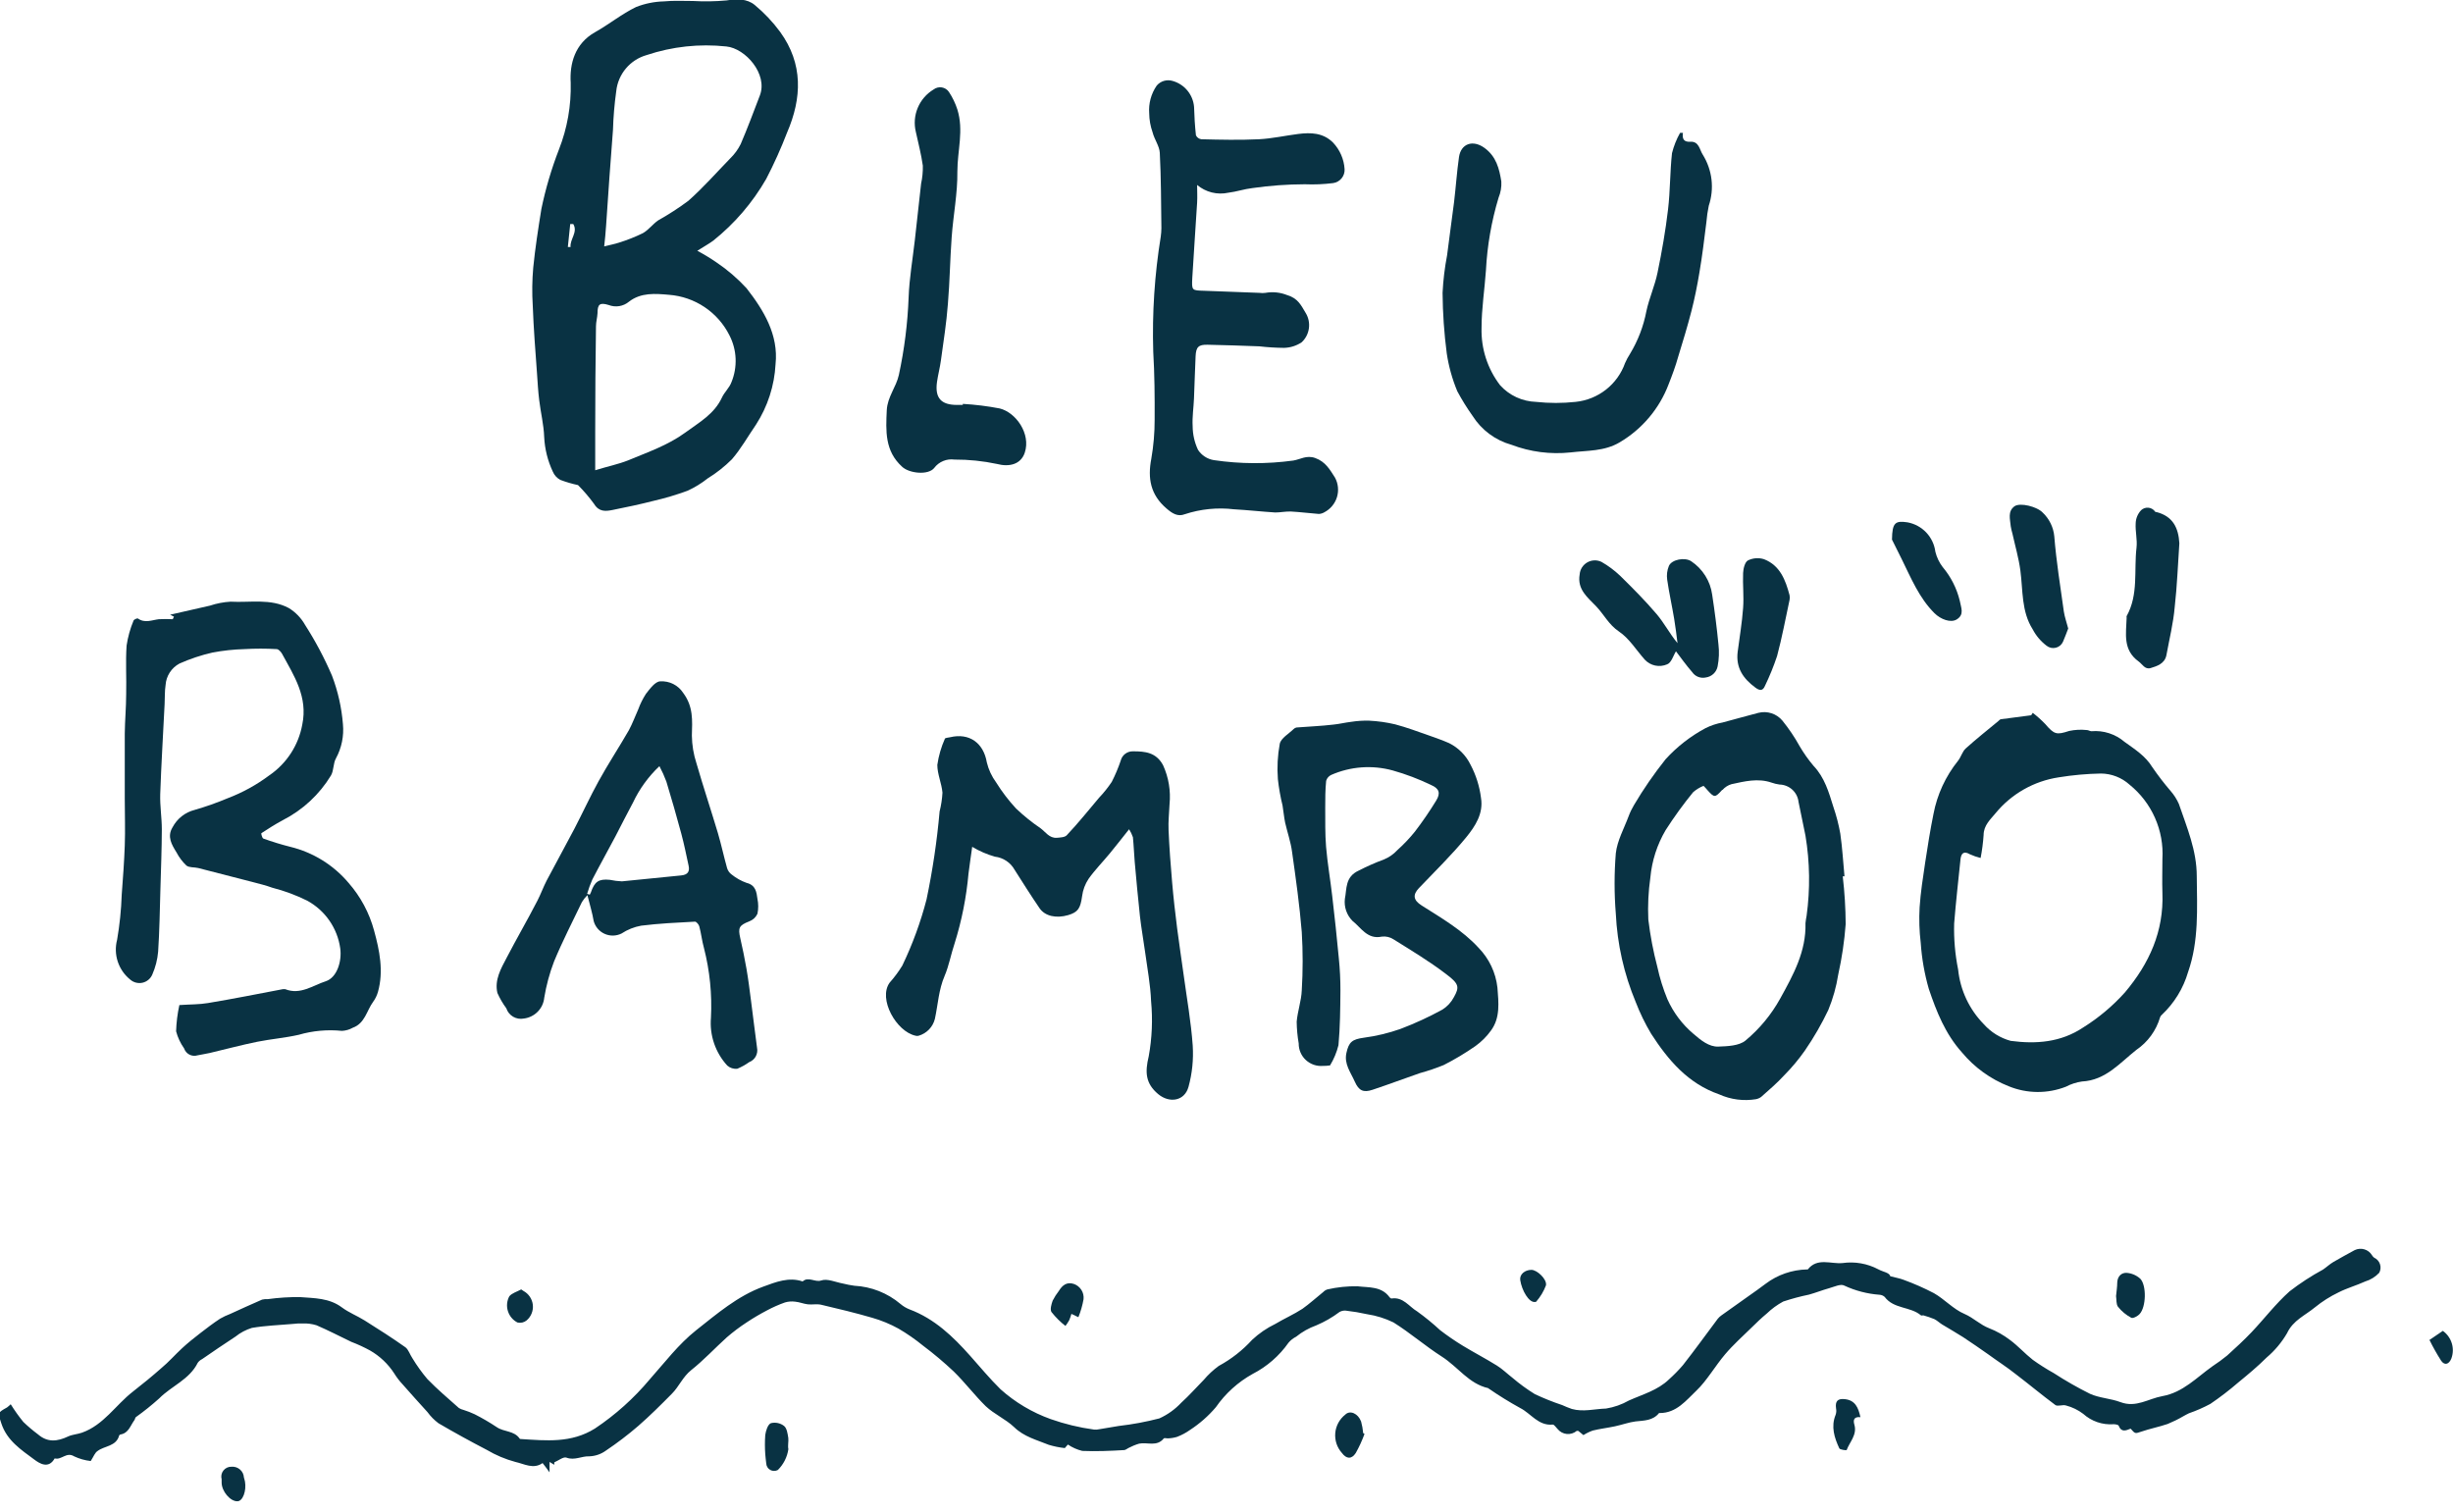 <svg width="133" height="82" viewBox="0 0 133 82" fill="none" xmlns="http://www.w3.org/2000/svg">
<g clip-path="url(#clip0)">
<path d="M128.722 68.19C128.675 68.153 128.635 68.107 128.605 68.055C128.512 67.902 128.365 67.789 128.192 67.739C128.02 67.688 127.835 67.703 127.673 67.78C127.295 67.991 126.895 68.198 126.518 68.423C126.318 68.54 126.14 68.709 125.951 68.837C125.318 69.18 124.713 69.574 124.143 70.014C123.388 70.687 122.776 71.495 122.082 72.228C121.659 72.672 121.209 73.086 120.756 73.496C120.501 73.704 120.235 73.898 119.96 74.078C119.095 74.691 118.359 75.5 117.241 75.699C116.486 75.834 115.822 76.342 114.976 76.026C114.444 75.823 113.844 75.808 113.323 75.575C112.643 75.237 111.984 74.86 111.348 74.447C110.957 74.23 110.579 73.99 110.215 73.729C109.789 73.394 109.419 72.977 108.985 72.657C108.639 72.391 108.258 72.176 107.852 72.018C107.361 71.83 107.003 71.454 106.516 71.243C105.908 70.987 105.432 70.442 104.854 70.115C104.321 69.837 103.77 69.594 103.205 69.389C103.012 69.314 102.804 69.281 102.491 69.198C102.438 68.995 102.113 68.972 101.838 68.822C101.246 68.508 100.569 68.39 99.905 68.483C99.267 68.547 98.538 68.171 98.017 68.829C98.004 68.833 97.989 68.833 97.976 68.829C97.163 68.846 96.377 69.118 95.729 69.608C95.427 69.841 95.11 70.059 94.797 70.281L93.332 71.322C93.258 71.374 93.191 71.436 93.135 71.506C92.509 72.341 91.897 73.191 91.248 74.018C91.013 74.291 90.761 74.549 90.493 74.789C89.881 75.383 89.066 75.601 88.318 75.936C87.935 76.154 87.515 76.302 87.08 76.372C86.464 76.391 85.841 76.568 85.226 76.395C85.048 76.333 84.873 76.263 84.701 76.184C84.195 76.016 83.7 75.817 83.218 75.59C82.79 75.326 82.384 75.029 82.002 74.703C81.719 74.484 81.462 74.229 81.16 74.041C80.556 73.665 79.918 73.334 79.306 72.962C78.884 72.704 78.476 72.424 78.083 72.123C77.689 71.758 77.273 71.418 76.837 71.104C76.395 70.845 76.082 70.307 75.444 70.405C75.41 70.405 75.361 70.367 75.338 70.333C74.9 69.732 74.206 69.818 73.602 69.743C73.053 69.733 72.505 69.79 71.971 69.912C71.886 69.939 71.809 69.987 71.748 70.051C71.37 70.356 70.993 70.698 70.615 70.965C70.147 71.27 69.622 71.499 69.139 71.788C68.683 72.009 68.263 72.297 67.893 72.642C67.372 73.214 66.758 73.694 66.077 74.063C65.779 74.281 65.507 74.534 65.269 74.815C64.862 75.225 64.48 75.665 64.05 76.052C63.714 76.412 63.31 76.702 62.861 76.906C62.138 77.094 61.402 77.231 60.66 77.316L59.602 77.493C59.507 77.516 59.409 77.522 59.312 77.511C58.513 77.402 57.727 77.212 56.967 76.944C55.965 76.585 55.041 76.036 54.249 75.327C53.667 74.755 53.146 74.124 52.603 73.514C51.67 72.465 50.67 71.503 49.314 70.995C49.136 70.925 48.97 70.826 48.824 70.702C48.12 70.107 47.239 69.76 46.317 69.713C46.109 69.684 45.904 69.644 45.701 69.593C45.305 69.521 44.856 69.311 44.527 69.427C44.199 69.544 43.825 69.194 43.519 69.48C42.764 69.224 42.054 69.517 41.382 69.762C39.997 70.266 38.868 71.24 37.739 72.131C36.791 72.883 36.04 73.875 35.232 74.785C34.373 75.812 33.371 76.711 32.257 77.455C30.97 78.26 29.614 78.109 28.255 78.026C28.225 78.026 28.183 78.026 28.172 77.996C27.874 77.564 27.319 77.647 26.934 77.38C26.548 77.123 26.147 76.89 25.733 76.68C25.538 76.589 25.338 76.511 25.133 76.447C25.043 76.427 24.958 76.391 24.88 76.342C24.302 75.827 23.709 75.327 23.173 74.774C22.873 74.42 22.602 74.043 22.362 73.646C22.226 73.447 22.15 73.18 21.984 73.052C21.263 72.54 20.519 72.067 19.772 71.597C19.368 71.345 18.911 71.168 18.534 70.886C17.854 70.378 17.053 70.39 16.268 70.329C15.685 70.323 15.102 70.359 14.524 70.439C14.419 70.432 14.313 70.441 14.211 70.465C13.629 70.717 13.052 70.98 12.478 71.243C12.29 71.314 12.108 71.399 11.934 71.499C11.556 71.747 11.213 72.01 10.862 72.281C10.511 72.552 10.186 72.811 9.873 73.101C9.495 73.45 9.144 73.853 8.74 74.187C8.242 74.627 7.724 75.049 7.2 75.458C6.267 76.184 5.622 77.263 4.444 77.68C4.198 77.767 3.919 77.778 3.689 77.887C3.115 78.158 2.579 78.222 2.065 77.775C1.784 77.566 1.517 77.34 1.265 77.098C1.017 76.793 0.789 76.472 0.581 76.139C0.518 76.201 0.452 76.258 0.381 76.312C-0.162 76.616 -0.117 76.601 0.075 77.184C0.381 78.113 1.148 78.609 1.857 79.136C2.133 79.343 2.631 79.67 2.964 79.076C3.341 79.177 3.602 78.7 4.025 78.966C4.307 79.098 4.609 79.183 4.919 79.218C5.082 78.966 5.142 78.767 5.297 78.669C5.674 78.387 6.305 78.429 6.463 77.827C6.471 77.814 6.481 77.803 6.494 77.795C6.506 77.786 6.52 77.781 6.535 77.778C6.977 77.703 7.068 77.293 7.29 76.996C7.324 76.951 7.324 76.872 7.366 76.838C7.806 76.524 8.229 76.185 8.631 75.823C9.299 75.146 10.273 74.8 10.722 73.89C10.783 73.805 10.865 73.737 10.96 73.691C11.56 73.281 12.153 72.868 12.765 72.473C13.03 72.259 13.334 72.099 13.659 71.999C14.384 71.875 15.128 71.849 15.864 71.785C16.043 71.763 16.224 71.754 16.404 71.758C16.66 71.748 16.915 71.781 17.159 71.856C17.801 72.131 18.42 72.454 19.047 72.755C19.394 72.887 19.732 73.043 20.059 73.221C20.592 73.526 21.044 73.954 21.376 74.469C21.507 74.681 21.659 74.878 21.829 75.06C22.275 75.567 22.724 76.067 23.177 76.564C23.345 76.794 23.546 76.998 23.774 77.169C24.634 77.673 25.51 78.154 26.394 78.613C26.879 78.9 27.401 79.12 27.945 79.267C28.418 79.369 28.923 79.681 29.418 79.328C29.524 79.463 29.629 79.594 29.796 79.831V79.267L30.052 79.421V79.29C30.275 79.196 30.551 78.97 30.713 79.034C31.155 79.2 31.536 78.944 31.951 78.963C32.277 78.951 32.591 78.843 32.854 78.651C33.464 78.241 34.049 77.796 34.605 77.316C35.24 76.763 35.84 76.165 36.433 75.564C36.81 75.188 37.022 74.65 37.475 74.289C38.158 73.748 38.755 73.101 39.404 72.514C39.743 72.221 40.101 71.951 40.476 71.706C40.835 71.467 41.207 71.247 41.59 71.048C41.902 70.88 42.226 70.737 42.56 70.619C42.741 70.566 42.932 70.552 43.119 70.578C43.349 70.6 43.568 70.694 43.798 70.721C44.029 70.747 44.289 70.691 44.52 70.743C45.448 70.961 46.373 71.183 47.291 71.45C47.786 71.592 48.263 71.789 48.714 72.037C49.183 72.311 49.63 72.622 50.051 72.965C50.63 73.4 51.185 73.867 51.712 74.364C52.32 74.958 52.844 75.654 53.445 76.244C53.905 76.677 54.524 76.944 54.977 77.372C55.517 77.902 56.208 78.072 56.865 78.339C57.148 78.425 57.439 78.484 57.733 78.515L57.9 78.323C58.138 78.484 58.402 78.601 58.681 78.669C59.436 78.7 60.191 78.669 60.946 78.624C61.026 78.624 61.105 78.549 61.184 78.511C61.368 78.414 61.562 78.334 61.762 78.275C62.207 78.184 62.732 78.459 63.102 77.989C63.129 77.959 63.242 77.989 63.314 77.989C63.486 77.985 63.658 77.957 63.823 77.906C64.072 77.811 64.308 77.684 64.525 77.53C65.048 77.189 65.519 76.775 65.922 76.301C66.44 75.555 67.122 74.938 67.916 74.496C68.694 74.097 69.363 73.515 69.864 72.8C69.978 72.666 70.118 72.556 70.275 72.477C70.601 72.213 70.969 72.006 71.363 71.864C71.814 71.674 72.24 71.429 72.631 71.134C72.733 71.077 72.851 71.052 72.967 71.063C73.358 71.107 73.746 71.172 74.13 71.258C74.624 71.333 75.104 71.483 75.553 71.702C76.456 72.266 77.271 72.977 78.17 73.552C79.068 74.127 79.631 75.026 80.695 75.267C80.695 75.267 80.695 75.289 80.73 75.297C81.275 75.673 81.84 76.022 82.421 76.342C83.01 76.639 83.406 77.32 84.192 77.241C84.271 77.241 84.361 77.395 84.448 77.478C84.509 77.554 84.584 77.617 84.67 77.664C84.755 77.711 84.85 77.74 84.947 77.75C85.044 77.76 85.142 77.75 85.236 77.721C85.329 77.693 85.416 77.645 85.49 77.583C85.513 77.583 85.551 77.583 85.573 77.583L85.853 77.812C86.013 77.71 86.184 77.627 86.362 77.564C86.74 77.47 87.163 77.421 87.563 77.335C87.963 77.248 88.318 77.117 88.673 77.071C89.141 77.019 89.617 77.034 89.953 76.616C89.953 76.616 89.979 76.616 89.994 76.616C90.9 76.616 91.429 75.921 91.984 75.394C92.539 74.868 92.996 74.063 93.54 73.424C93.977 72.909 94.491 72.45 94.978 71.973C95.242 71.713 95.51 71.454 95.793 71.221C96.059 70.965 96.359 70.746 96.684 70.57C97.143 70.417 97.611 70.292 98.085 70.194C98.463 70.089 98.806 69.95 99.172 69.848C99.444 69.773 99.807 69.596 99.995 69.705C100.597 69.985 101.244 70.154 101.906 70.202C102.009 70.208 102.108 70.249 102.185 70.318C102.676 70.98 103.578 70.833 104.152 71.318C104.179 71.341 104.243 71.318 104.28 71.318C104.483 71.374 104.682 71.442 104.877 71.522C105.032 71.597 105.156 71.725 105.304 71.815C105.681 72.044 106.059 72.258 106.436 72.499C106.893 72.796 107.339 73.112 107.788 73.424C108.301 73.8 108.822 74.131 109.298 74.511C110.019 75.06 110.71 75.639 111.439 76.18C111.567 76.274 111.843 76.146 112.02 76.207C112.356 76.295 112.672 76.448 112.949 76.658C113.171 76.858 113.432 77.012 113.715 77.109C113.999 77.206 114.3 77.244 114.599 77.222C114.693 77.222 114.855 77.248 114.874 77.305C115.018 77.68 115.278 77.56 115.52 77.463C115.78 77.76 115.773 77.729 116.098 77.624C116.569 77.463 117.06 77.368 117.532 77.207C117.823 77.087 118.106 76.948 118.378 76.789C118.48 76.737 118.578 76.673 118.684 76.628C119.083 76.49 119.471 76.32 119.843 76.12C120.368 75.764 120.873 75.377 121.353 74.962C121.881 74.53 122.41 74.09 122.893 73.608C123.336 73.233 123.711 72.785 124.003 72.285C124.332 71.585 124.985 71.322 125.513 70.886C125.906 70.566 126.336 70.293 126.793 70.074C127.258 69.837 127.767 69.698 128.243 69.48C128.531 69.393 128.792 69.232 128.998 69.013C129.038 68.942 129.062 68.863 129.069 68.782C129.077 68.701 129.067 68.619 129.041 68.542C129.016 68.464 128.974 68.393 128.919 68.333C128.864 68.272 128.797 68.224 128.722 68.19V68.19Z" fill="#093243"/>
<path d="M29.116 20.248C29.15 20.737 29.176 21.222 29.237 21.707C29.316 22.369 29.482 23.027 29.505 23.693C29.537 24.344 29.696 24.982 29.973 25.573C30.053 25.764 30.197 25.922 30.381 26.02C30.693 26.138 31.014 26.232 31.34 26.302C31.656 26.62 31.948 26.962 32.212 27.325C32.48 27.765 32.842 27.727 33.227 27.648C33.983 27.498 34.738 27.336 35.455 27.152C36.075 27.009 36.685 26.826 37.282 26.607C37.671 26.428 38.038 26.203 38.373 25.937C38.849 25.645 39.288 25.297 39.683 24.903C40.178 24.332 40.552 23.659 40.99 23.023C41.623 22.041 41.989 20.911 42.05 19.744C42.217 18.158 41.413 16.827 40.476 15.627C39.987 15.096 39.437 14.624 38.838 14.221C38.506 13.994 38.162 13.785 37.807 13.597C38.162 13.371 38.438 13.221 38.672 13.048C39.83 12.122 40.803 10.988 41.541 9.705C41.965 8.889 42.343 8.051 42.673 7.193C43.485 5.313 43.553 3.456 42.296 1.726C41.899 1.187 41.437 0.699 40.922 0.271C40.499 -0.079 39.951 -0.064 39.389 0.023C38.784 0.078 38.176 0.088 37.569 0.053C37.044 0.053 36.516 0.023 35.999 0.075C35.481 0.088 34.97 0.191 34.488 0.38C33.711 0.756 33.023 1.32 32.265 1.745C31.166 2.361 30.879 3.463 30.943 4.486C30.975 5.723 30.758 6.954 30.305 8.107C29.9 9.152 29.582 10.229 29.354 11.326C29.184 12.386 29.018 13.446 28.912 14.51C28.851 15.197 28.842 15.887 28.886 16.575C28.931 17.823 29.029 19.034 29.116 20.248ZM32.857 12.307C32.978 10.547 33.095 8.787 33.235 7.043C33.256 6.341 33.315 5.64 33.412 4.945C33.459 4.492 33.641 4.063 33.934 3.714C34.227 3.365 34.619 3.111 35.059 2.986C36.449 2.522 37.923 2.363 39.381 2.519C40.419 2.621 41.647 4.023 41.197 5.182C40.858 6.065 40.529 6.956 40.159 7.814C40.014 8.105 39.82 8.369 39.585 8.596C38.83 9.374 38.128 10.175 37.32 10.889C36.8 11.276 36.255 11.629 35.689 11.946C35.391 12.149 35.164 12.472 34.851 12.645C34.433 12.849 34 13.02 33.556 13.157C33.333 13.232 33.099 13.273 32.759 13.36C32.805 12.95 32.835 12.627 32.857 12.296V12.307ZM32.272 23.384C32.272 21.489 32.286 19.592 32.314 17.691C32.314 17.455 32.386 17.218 32.397 16.981C32.397 16.492 32.521 16.39 33.001 16.537C33.183 16.608 33.381 16.629 33.574 16.598C33.767 16.567 33.949 16.485 34.099 16.36C34.753 15.849 35.542 15.92 36.27 15.984C36.962 16.036 37.628 16.266 38.203 16.652C38.778 17.038 39.243 17.566 39.551 18.184C39.752 18.575 39.866 19.005 39.884 19.443C39.902 19.882 39.825 20.32 39.657 20.726C39.551 21.023 39.279 21.26 39.144 21.553C38.728 22.452 37.913 22.899 37.154 23.456C36.199 24.151 35.119 24.516 34.058 24.96C33.518 25.174 32.925 25.294 32.272 25.497C32.272 24.67 32.269 24.027 32.272 23.384ZM30.917 12.149H31.083C31.347 12.589 30.89 12.973 30.936 13.394H30.788L30.917 12.149Z" fill="#093243"/>
<path d="M7.067 53.119C7.158 53.197 7.265 53.252 7.381 53.28C7.496 53.308 7.617 53.309 7.733 53.282C7.849 53.255 7.957 53.2 8.048 53.124C8.139 53.047 8.211 52.95 8.257 52.841C8.43 52.447 8.537 52.028 8.574 51.6C8.649 50.472 8.664 49.344 8.698 48.186C8.729 47.114 8.77 46.043 8.774 44.971C8.774 44.336 8.668 43.7 8.687 43.065C8.744 41.429 8.846 39.793 8.925 38.176C8.944 37.831 8.925 37.481 8.978 37.142C8.994 36.9 9.072 36.666 9.204 36.462C9.336 36.258 9.518 36.091 9.733 35.977C10.306 35.722 10.903 35.523 11.515 35.383C12.09 35.273 12.674 35.21 13.259 35.195C13.837 35.161 14.422 35.161 15 35.195C15.101 35.195 15.23 35.337 15.29 35.443C15.943 36.642 16.702 37.782 16.389 39.289C16.288 39.845 16.076 40.376 15.767 40.85C15.458 41.323 15.057 41.731 14.588 42.049C13.903 42.561 13.149 42.975 12.349 43.279C11.763 43.525 11.163 43.737 10.552 43.914C10.297 43.978 10.059 44.096 9.852 44.258C9.646 44.421 9.477 44.626 9.355 44.858C9.046 45.362 9.31 45.798 9.571 46.219C9.709 46.484 9.89 46.724 10.107 46.93C10.258 47.05 10.533 47.013 10.748 47.065C11.723 47.316 12.697 47.567 13.671 47.817C14.048 47.915 14.426 48.009 14.765 48.133C15.418 48.3 16.05 48.535 16.653 48.833C17.134 49.094 17.546 49.464 17.858 49.912C18.169 50.361 18.371 50.876 18.447 51.416C18.545 52.104 18.28 53.006 17.657 53.206C16.955 53.431 16.287 53.958 15.464 53.634C15.43 53.634 15.377 53.634 15.332 53.634C13.98 53.89 12.632 54.161 11.273 54.386C10.813 54.465 10.337 54.454 9.725 54.495C9.622 54.963 9.563 55.438 9.548 55.917C9.636 56.25 9.783 56.564 9.982 56.845C10.03 56.99 10.132 57.11 10.268 57.18C10.403 57.251 10.561 57.265 10.707 57.221C10.926 57.172 11.152 57.146 11.368 57.094C12.232 56.891 13.085 56.661 13.954 56.484C14.709 56.334 15.464 56.274 16.193 56.108C16.954 55.887 17.752 55.814 18.541 55.894C18.747 55.884 18.947 55.826 19.126 55.725C19.787 55.488 19.881 54.796 20.229 54.322C20.349 54.159 20.438 53.976 20.493 53.781C20.81 52.653 20.576 51.525 20.285 50.465C20.027 49.502 19.55 48.612 18.892 47.862C18.075 46.897 16.971 46.215 15.74 45.915C15.245 45.79 14.758 45.641 14.278 45.467C14.214 45.445 14.15 45.193 14.169 45.178C14.547 44.93 14.924 44.689 15.339 44.467C16.418 43.915 17.321 43.076 17.948 42.042C18.103 41.771 18.061 41.388 18.216 41.117C18.523 40.551 18.654 39.907 18.594 39.267C18.522 38.366 18.323 37.48 18.001 36.635C17.59 35.679 17.102 34.759 16.54 33.882C16.329 33.508 16.027 33.194 15.66 32.969C14.671 32.438 13.561 32.683 12.5 32.623C12.121 32.645 11.747 32.717 11.386 32.837L9.223 33.33L9.431 33.435L9.367 33.574C9.115 33.561 8.863 33.561 8.612 33.574C8.234 33.619 7.857 33.803 7.479 33.536C7.441 33.51 7.26 33.589 7.241 33.649C7.06 34.083 6.933 34.538 6.864 35.003C6.803 35.879 6.864 36.763 6.841 37.635C6.841 38.346 6.773 39.056 6.765 39.771C6.765 40.951 6.765 42.132 6.765 43.313C6.765 44.159 6.796 45.005 6.765 45.847C6.735 46.689 6.667 47.633 6.599 48.524C6.572 49.339 6.488 50.15 6.35 50.953C6.246 51.345 6.259 51.758 6.386 52.142C6.514 52.527 6.75 52.866 7.067 53.119V53.119Z" fill="#093243"/>
<path d="M70.302 39.444C70.241 39.453 70.186 39.482 70.143 39.526C69.879 39.786 69.456 40.019 69.388 40.327C69.271 40.959 69.237 41.604 69.286 42.245C69.339 42.727 69.423 43.206 69.539 43.678C69.592 43.986 69.615 44.298 69.679 44.602C69.8 45.136 69.988 45.663 70.056 46.2C70.26 47.644 70.464 49.088 70.581 50.536C70.645 51.588 70.645 52.643 70.581 53.694C70.558 54.266 70.355 54.822 70.305 55.398C70.311 55.794 70.347 56.188 70.415 56.578C70.413 56.747 70.447 56.914 70.514 57.069C70.581 57.224 70.68 57.364 70.805 57.478C70.93 57.592 71.077 57.679 71.237 57.734C71.398 57.788 71.568 57.808 71.736 57.793C71.842 57.793 71.948 57.793 72.114 57.767C72.322 57.426 72.476 57.056 72.571 56.669C72.661 55.684 72.669 54.695 72.677 53.706C72.678 53.122 72.649 52.538 72.59 51.957C72.484 50.827 72.364 49.699 72.231 48.573C72.129 47.686 71.974 46.806 71.899 45.915C71.842 45.212 71.857 44.505 71.853 43.798C71.853 43.313 71.853 42.824 71.903 42.339C71.922 42.27 71.956 42.206 72.002 42.151C72.048 42.095 72.106 42.051 72.171 42.019C73.224 41.555 74.406 41.469 75.516 41.775C76.228 41.975 76.922 42.239 77.588 42.561C78.03 42.749 78.121 43.001 77.868 43.41C77.512 43.992 77.127 44.554 76.712 45.095C76.424 45.452 76.107 45.785 75.765 46.092C75.563 46.311 75.316 46.485 75.04 46.599C74.573 46.772 74.116 46.973 73.673 47.201C72.918 47.543 73.028 48.201 72.918 48.735C72.892 48.953 72.916 49.174 72.988 49.382C73.06 49.59 73.178 49.778 73.333 49.934C73.787 50.288 74.138 50.953 74.919 50.784C75.144 50.756 75.372 50.809 75.561 50.934C76.524 51.536 77.501 52.123 78.407 52.815C79.117 53.345 79.136 53.522 78.827 54.071C78.683 54.344 78.47 54.575 78.207 54.74C77.478 55.14 76.721 55.489 75.942 55.785C75.294 56.015 74.623 56.176 73.941 56.266C73.318 56.353 73.133 56.492 73.001 57.094C72.869 57.695 73.235 58.146 73.454 58.643C73.673 59.139 73.922 59.256 74.424 59.086C75.281 58.801 76.131 58.481 76.988 58.184C77.426 58.065 77.856 57.919 78.275 57.748C78.873 57.445 79.448 57.1 79.997 56.718C80.32 56.486 80.603 56.204 80.835 55.883C81.356 55.18 81.25 54.352 81.19 53.552C81.1 52.736 80.738 51.974 80.163 51.386C79.295 50.438 78.166 49.784 77.082 49.096C76.622 48.806 76.592 48.513 76.931 48.156C77.8 47.242 78.71 46.362 79.506 45.388C79.986 44.798 80.439 44.106 80.299 43.264C80.221 42.636 80.029 42.026 79.733 41.467C79.486 40.958 79.077 40.546 78.57 40.293C78.219 40.139 77.856 40.011 77.494 39.883C76.879 39.669 76.271 39.44 75.644 39.274C75.18 39.165 74.708 39.098 74.232 39.075C73.905 39.066 73.577 39.088 73.254 39.139C72.929 39.177 72.609 39.259 72.284 39.289C71.619 39.368 70.959 39.391 70.302 39.444Z" fill="#093243"/>
<path d="M104.832 44.133C104.654 45.009 104.515 45.889 104.382 46.765C104.262 47.577 104.133 48.385 104.08 49.201C104.044 49.843 104.064 50.488 104.141 51.126C104.198 51.971 104.345 52.806 104.579 53.619C104.994 54.845 105.47 56.056 106.376 57.064C107.054 57.879 107.928 58.51 108.917 58.899C109.907 59.303 111.016 59.311 112.013 58.921C112.283 58.778 112.577 58.683 112.881 58.639C114.172 58.575 114.946 57.62 115.837 56.921C116.455 56.499 116.907 55.877 117.117 55.161C117.135 55.104 117.171 55.054 117.219 55.018C117.888 54.387 118.377 53.59 118.635 52.709C119.227 51.021 119.125 49.258 119.107 47.502C119.107 46.114 118.574 44.87 118.136 43.587C118.027 43.341 117.882 43.112 117.706 42.907C117.346 42.489 117.01 42.052 116.698 41.598C116.32 40.978 115.746 40.628 115.188 40.222C114.943 40.013 114.658 39.854 114.351 39.755C114.044 39.656 113.72 39.619 113.398 39.647C113.315 39.647 113.224 39.579 113.138 39.583C112.821 39.549 112.501 39.566 112.19 39.632C111.507 39.854 111.382 39.831 110.891 39.256C110.681 39.038 110.455 38.835 110.215 38.65L110.129 38.782C109.581 38.853 109.037 38.921 108.494 38.996C108.441 38.996 108.392 39.06 108.347 39.098C107.758 39.587 107.154 40.064 106.583 40.579C106.395 40.748 106.327 41.046 106.161 41.252C105.489 42.09 105.032 43.079 104.832 44.133V44.133ZM106.802 46.317C106.991 46.403 107.187 46.471 107.388 46.52C107.467 46.109 107.521 45.694 107.55 45.276C107.55 44.749 107.928 44.422 108.199 44.091C109.06 43.043 110.28 42.35 111.624 42.147C112.38 42.024 113.145 41.955 113.912 41.941C114.484 41.946 115.035 42.16 115.459 42.542C116.057 43.024 116.53 43.641 116.84 44.341C117.151 45.041 117.29 45.805 117.245 46.569C117.245 47.186 117.223 47.799 117.245 48.415C117.325 50.498 116.535 52.239 115.214 53.807C114.552 54.544 113.79 55.185 112.949 55.71C111.729 56.526 110.378 56.616 109.019 56.436C108.455 56.282 107.949 55.968 107.561 55.533C106.773 54.73 106.282 53.684 106.168 52.567C106.003 51.746 105.93 50.91 105.953 50.074C106.047 48.901 106.18 47.731 106.3 46.562C106.346 46.246 106.493 46.137 106.802 46.317V46.317Z" fill="#093243"/>
<path d="M62.883 8.287C62.955 9.648 62.951 11.013 62.97 12.378C62.968 12.528 62.957 12.677 62.936 12.826C62.601 14.887 62.465 16.976 62.528 19.064C62.6 20.29 62.611 21.519 62.604 22.749C62.606 23.461 62.545 24.172 62.423 24.873C62.219 25.937 62.377 26.825 63.246 27.569C63.567 27.847 63.861 28.028 64.239 27.881C65.098 27.598 66.009 27.507 66.908 27.614C67.663 27.656 68.418 27.742 69.147 27.787C69.426 27.787 69.713 27.723 69.996 27.735C70.495 27.761 70.993 27.829 71.506 27.866C71.612 27.861 71.714 27.83 71.805 27.776C71.967 27.691 72.112 27.575 72.229 27.434C72.347 27.294 72.435 27.131 72.489 26.956C72.542 26.781 72.561 26.598 72.542 26.415C72.524 26.233 72.47 26.057 72.382 25.896C72.114 25.479 71.876 25.035 71.306 24.832C70.838 24.666 70.495 24.911 70.121 24.971C68.691 25.166 67.241 25.159 65.813 24.948C65.639 24.92 65.473 24.856 65.326 24.76C65.178 24.664 65.052 24.539 64.956 24.392C64.767 23.992 64.668 23.555 64.665 23.113C64.635 22.61 64.718 22.098 64.737 21.609C64.771 20.857 64.786 20.083 64.824 19.319C64.847 18.812 64.982 18.68 65.481 18.692C66.413 18.714 67.346 18.74 68.278 18.778C68.725 18.83 69.173 18.857 69.622 18.861C69.962 18.852 70.292 18.748 70.574 18.56C70.79 18.359 70.929 18.091 70.968 17.799C71.008 17.508 70.944 17.212 70.789 16.962C70.547 16.559 70.374 16.172 69.796 16.003C69.421 15.851 69.01 15.808 68.611 15.879C68.505 15.894 68.399 15.894 68.293 15.879L65.303 15.766C64.62 15.744 64.609 15.766 64.646 15.056C64.726 13.698 64.824 12.344 64.907 10.987C64.926 10.667 64.907 10.348 64.907 10.028C65.138 10.223 65.41 10.362 65.703 10.435C65.997 10.508 66.303 10.513 66.598 10.449C67.04 10.397 67.47 10.246 67.912 10.197C68.85 10.063 69.796 9.994 70.744 9.991C71.258 10.013 71.773 9.991 72.284 9.927C72.463 9.901 72.625 9.809 72.74 9.67C72.854 9.531 72.913 9.354 72.903 9.175C72.871 8.633 72.647 8.121 72.273 7.727C71.733 7.193 71.072 7.178 70.385 7.264C69.698 7.351 68.973 7.513 68.259 7.55C67.221 7.599 66.179 7.577 65.137 7.55C65.074 7.542 65.014 7.518 64.962 7.481C64.911 7.443 64.87 7.394 64.843 7.336C64.786 6.825 64.756 6.309 64.741 5.791C64.713 5.467 64.587 5.159 64.379 4.908C64.171 4.658 63.892 4.476 63.578 4.388C63.425 4.342 63.263 4.341 63.11 4.385C62.957 4.43 62.82 4.519 62.717 4.64C62.413 5.08 62.269 5.611 62.309 6.144C62.313 6.494 62.375 6.84 62.491 7.17C62.593 7.569 62.864 7.919 62.883 8.287Z" fill="#093243"/>
<path d="M49.643 56.157C49.698 56.174 49.757 56.174 49.813 56.157C50.026 56.094 50.219 55.977 50.373 55.817C50.527 55.657 50.636 55.459 50.689 55.243C50.858 54.465 50.892 53.664 51.217 52.912C51.455 52.352 51.561 51.735 51.757 51.156C52.144 49.922 52.397 48.65 52.512 47.362C52.572 46.881 52.644 46.404 52.712 45.915C53.097 46.146 53.511 46.326 53.943 46.449C54.164 46.474 54.376 46.552 54.561 46.675C54.746 46.797 54.899 46.962 55.008 47.156C55.453 47.855 55.895 48.558 56.363 49.242C56.661 49.678 57.269 49.806 57.915 49.618C58.458 49.457 58.579 49.242 58.67 48.596C58.712 48.258 58.833 47.935 59.021 47.652C59.368 47.163 59.795 46.731 60.176 46.268C60.508 45.866 60.825 45.456 61.218 44.963C61.305 45.098 61.375 45.243 61.426 45.396C61.471 45.839 61.486 46.291 61.524 46.738C61.615 47.716 61.698 48.697 61.807 49.675C61.879 50.329 62 50.972 62.087 51.623C62.207 52.51 62.377 53.394 62.411 54.285C62.505 55.282 62.462 56.288 62.283 57.274C62.075 58.135 62.105 58.744 62.796 59.323C63.412 59.835 64.235 59.699 64.442 58.921C64.64 58.197 64.716 57.447 64.669 56.699C64.578 55.405 64.348 54.123 64.174 52.841C64.061 52.014 63.933 51.186 63.827 50.359C63.721 49.532 63.623 48.671 63.551 47.828C63.468 46.889 63.4 45.949 63.359 45.008C63.336 44.542 63.393 44.076 63.412 43.606C63.484 42.882 63.363 42.152 63.061 41.489C62.683 40.79 62.087 40.737 61.433 40.737C61.281 40.732 61.131 40.779 61.009 40.871C60.888 40.962 60.801 41.093 60.765 41.241C60.631 41.637 60.468 42.023 60.278 42.395C60.075 42.699 59.847 42.984 59.595 43.249C59.013 43.937 58.462 44.629 57.839 45.287C57.733 45.403 57.48 45.411 57.295 45.426C56.892 45.452 56.691 45.11 56.416 44.907C55.946 44.588 55.502 44.23 55.091 43.839C54.687 43.403 54.325 42.929 54.011 42.425C53.772 42.1 53.6 41.731 53.505 41.339C53.328 40.286 52.557 39.722 51.512 39.974C51.413 39.996 51.251 40.004 51.232 40.053C51.03 40.505 50.892 40.984 50.821 41.474C50.821 41.97 51.055 42.47 51.1 42.978C51.081 43.322 51.029 43.663 50.945 43.997C50.803 45.6 50.566 47.193 50.236 48.769C49.915 50.004 49.475 51.205 48.922 52.356C48.721 52.684 48.491 52.994 48.235 53.281C47.6 54.161 48.597 55.935 49.643 56.157Z" fill="#093243"/>
<path d="M90.311 41.162C89.681 41.951 89.107 42.782 88.594 43.651C88.479 43.844 88.381 44.046 88.303 44.256C88.054 44.926 87.684 45.58 87.608 46.268C87.52 47.357 87.52 48.451 87.608 49.539C87.687 51.188 88.052 52.81 88.688 54.333C88.917 54.927 89.196 55.501 89.522 56.048C90.444 57.477 91.523 58.752 93.215 59.338C93.84 59.62 94.535 59.71 95.212 59.598C95.313 59.577 95.409 59.535 95.491 59.474C95.918 59.097 96.356 58.721 96.752 58.289C97.159 57.877 97.53 57.432 97.862 56.958C98.343 56.259 98.767 55.524 99.131 54.758C99.384 54.143 99.564 53.501 99.667 52.844C99.867 51.944 100.002 51.03 100.071 50.111C100.067 49.244 100.014 48.378 99.912 47.516H100.007C99.935 46.745 99.89 45.967 99.78 45.2C99.692 44.706 99.566 44.22 99.403 43.745C99.157 42.955 98.931 42.158 98.33 41.526C98.049 41.193 97.796 40.836 97.575 40.459C97.306 39.971 96.993 39.508 96.643 39.075C96.488 38.889 96.284 38.75 96.053 38.675C95.823 38.6 95.576 38.591 95.34 38.65C94.695 38.827 94.045 38.992 93.4 39.173C93.08 39.231 92.77 39.333 92.479 39.477C91.665 39.912 90.932 40.481 90.311 41.162V41.162ZM93.392 42.831C93.521 42.683 93.69 42.575 93.879 42.519C94.593 42.365 95.314 42.181 96.05 42.433C96.191 42.483 96.336 42.518 96.484 42.538C96.741 42.544 96.987 42.642 97.177 42.815C97.367 42.988 97.487 43.224 97.515 43.478C97.64 44.091 97.764 44.7 97.892 45.313C98.13 46.748 98.15 48.211 97.953 49.652C97.926 49.784 97.906 49.917 97.892 50.051C97.934 51.581 97.239 52.844 96.526 54.134C96.045 55.007 95.405 55.782 94.638 56.42C94.291 56.706 93.668 56.729 93.166 56.747C92.664 56.766 92.222 56.405 91.822 56.059C91.214 55.547 90.73 54.904 90.406 54.179C90.173 53.615 89.991 53.031 89.862 52.435C89.639 51.588 89.475 50.728 89.371 49.859C89.336 49.099 89.373 48.337 89.481 47.584C89.564 46.675 89.847 45.795 90.311 45.008C90.767 44.296 91.264 43.611 91.799 42.955C91.966 42.809 92.158 42.691 92.365 42.609C92.452 42.7 92.524 42.775 92.588 42.854C92.954 43.26 92.992 43.252 93.373 42.831H93.392Z" fill="#093243"/>
<path d="M27.451 54.668C27.514 54.861 27.646 55.025 27.822 55.128C27.998 55.23 28.206 55.265 28.406 55.225C28.691 55.189 28.956 55.058 29.156 54.853C29.357 54.648 29.481 54.381 29.509 54.096C29.619 53.425 29.797 52.766 30.041 52.13C30.494 51.036 31.038 49.979 31.551 48.911C31.635 48.775 31.735 48.648 31.849 48.535C31.985 49.077 32.117 49.505 32.189 49.938C32.23 50.09 32.305 50.232 32.407 50.352C32.51 50.472 32.638 50.569 32.783 50.633C32.928 50.698 33.085 50.73 33.243 50.727C33.402 50.724 33.557 50.685 33.699 50.615C34.022 50.403 34.384 50.258 34.764 50.19C35.734 50.069 36.708 50.024 37.682 49.972C37.758 49.972 37.89 50.126 37.916 50.231C38.018 50.607 38.06 51.021 38.169 51.404C38.485 52.638 38.612 53.912 38.547 55.183C38.507 55.652 38.565 56.124 38.717 56.57C38.869 57.016 39.112 57.426 39.43 57.774C39.504 57.84 39.591 57.889 39.685 57.919C39.78 57.949 39.88 57.959 39.978 57.947C40.205 57.852 40.42 57.732 40.62 57.59C40.772 57.531 40.899 57.42 40.977 57.277C41.055 57.133 41.08 56.967 41.046 56.808C40.929 55.965 40.835 55.119 40.722 54.277C40.646 53.69 40.574 53.1 40.472 52.517C40.37 51.934 40.261 51.412 40.136 50.863C40.012 50.314 40.061 50.175 40.623 49.957C40.721 49.92 40.811 49.865 40.888 49.794C40.964 49.723 41.026 49.638 41.069 49.543C41.124 49.279 41.124 49.006 41.069 48.742C41.02 48.366 40.971 47.99 40.48 47.87C40.185 47.765 39.911 47.611 39.668 47.415C39.551 47.331 39.465 47.21 39.423 47.073C39.245 46.441 39.109 45.798 38.925 45.174C38.547 43.907 38.128 42.654 37.762 41.387C37.603 40.901 37.519 40.394 37.513 39.883C37.535 39.064 37.599 38.312 37.037 37.563C36.904 37.36 36.72 37.196 36.504 37.087C36.287 36.978 36.045 36.928 35.802 36.943C35.527 36.943 35.236 37.349 35.021 37.623C34.852 37.887 34.712 38.168 34.605 38.462C34.435 38.838 34.3 39.214 34.099 39.59C33.563 40.523 32.967 41.425 32.453 42.361C31.985 43.211 31.581 44.095 31.132 44.956C30.645 45.888 30.131 46.809 29.641 47.742C29.456 48.099 29.316 48.494 29.135 48.84C28.867 49.362 28.584 49.878 28.3 50.393C28.017 50.908 27.742 51.408 27.474 51.923C27.157 52.525 26.805 53.134 26.968 53.837C27.098 54.131 27.26 54.409 27.451 54.668V54.668ZM32.117 47.685C32.521 46.903 32.952 46.136 33.363 45.358C33.684 44.745 33.99 44.125 34.319 43.519C34.669 42.777 35.156 42.106 35.753 41.541C35.898 41.812 36.024 42.092 36.131 42.38C36.414 43.312 36.686 44.26 36.939 45.2C37.093 45.772 37.21 46.354 37.335 46.934C37.41 47.268 37.278 47.434 36.923 47.467C35.855 47.565 34.79 47.689 33.722 47.787C33.5 47.778 33.279 47.75 33.061 47.704C32.461 47.644 32.234 47.802 32.034 48.396C32.019 48.436 32 48.473 31.978 48.509L31.834 48.464C31.911 48.198 32.006 47.938 32.117 47.685V47.685Z" fill="#093243"/>
<path d="M79.012 21.21C79.26 21.674 79.537 22.121 79.842 22.549C80.326 23.315 81.078 23.874 81.953 24.117C82.971 24.504 84.067 24.646 85.15 24.531C86.06 24.422 86.997 24.478 87.827 23.978C89.04 23.26 89.972 22.153 90.47 20.838C90.663 20.349 90.848 19.853 90.987 19.353C91.24 18.53 91.493 17.702 91.708 16.868C91.886 16.176 92.025 15.476 92.142 14.773C92.297 13.867 92.407 12.95 92.52 12.04C92.544 11.743 92.587 11.447 92.648 11.156C92.802 10.698 92.852 10.212 92.796 9.732C92.739 9.252 92.576 8.791 92.32 8.381C92.154 8.133 92.124 7.655 91.648 7.685C91.312 7.708 91.195 7.546 91.248 7.204H91.093C90.898 7.549 90.751 7.918 90.655 8.302C90.542 9.317 90.561 10.348 90.44 11.359C90.304 12.51 90.104 13.653 89.87 14.784C89.726 15.491 89.417 16.164 89.266 16.871C89.111 17.687 88.812 18.469 88.382 19.18C88.276 19.343 88.184 19.514 88.107 19.691C87.906 20.258 87.547 20.755 87.073 21.127C86.6 21.498 86.03 21.728 85.43 21.79C84.716 21.867 83.996 21.867 83.282 21.79C82.913 21.778 82.552 21.692 82.217 21.538C81.883 21.384 81.584 21.163 81.337 20.891C80.651 19.998 80.296 18.897 80.329 17.774C80.329 16.732 80.495 15.694 80.567 14.657C80.636 13.322 80.865 12 81.251 10.72C81.366 10.441 81.418 10.141 81.401 9.84C81.292 9.152 81.126 8.483 80.488 8.02C79.85 7.558 79.212 7.791 79.106 8.516C78.989 9.329 78.936 10.148 78.838 10.96C78.717 11.923 78.578 12.882 78.46 13.841C78.331 14.513 78.249 15.194 78.215 15.879C78.224 16.976 78.3 18.073 78.442 19.161C78.547 19.865 78.739 20.553 79.012 21.21Z" fill="#093243"/>
<path d="M48.914 25.309C49.292 25.666 50.33 25.783 50.655 25.369C50.78 25.204 50.947 25.075 51.139 24.996C51.33 24.916 51.54 24.89 51.746 24.918C52.521 24.915 53.294 24.994 54.053 25.155C54.709 25.328 55.347 25.192 55.563 24.542C55.902 23.519 55.083 22.365 54.207 22.147C53.545 22.02 52.876 21.937 52.203 21.898V21.955H51.885C51.025 21.955 50.685 21.579 50.802 20.718C50.858 20.323 50.964 19.932 51.017 19.533C51.157 18.514 51.319 17.495 51.395 16.473C51.496 15.273 51.512 14.062 51.599 12.863C51.685 11.664 51.923 10.486 51.908 9.298C51.908 8.17 52.263 7.076 51.908 5.937C51.8 5.601 51.646 5.281 51.451 4.986C51.407 4.92 51.35 4.865 51.284 4.822C51.218 4.78 51.143 4.752 51.065 4.739C50.987 4.726 50.908 4.73 50.831 4.749C50.755 4.768 50.683 4.802 50.621 4.85C50.234 5.082 49.932 5.432 49.759 5.847C49.586 6.262 49.55 6.722 49.658 7.159C49.79 7.764 49.949 8.37 50.035 8.982C50.043 9.311 50.011 9.639 49.941 9.96L49.601 13.025C49.484 14.055 49.303 15.089 49.265 16.123C49.212 17.536 49.035 18.941 48.737 20.323C48.593 20.988 48.117 21.515 48.08 22.241C48.027 23.372 47.97 24.455 48.914 25.309Z" fill="#093243"/>
<path d="M91.697 30.431C91.353 30.202 90.647 30.333 90.489 30.679C90.389 30.917 90.357 31.177 90.394 31.431C90.496 32.142 90.655 32.845 90.772 33.552C90.847 33.988 90.897 34.432 90.953 34.872C90.519 34.345 90.228 33.774 89.821 33.296C89.201 32.567 88.526 31.89 87.842 31.217C87.536 30.927 87.197 30.674 86.831 30.465C86.71 30.407 86.576 30.379 86.442 30.384C86.308 30.389 86.177 30.427 86.061 30.493C85.945 30.56 85.846 30.654 85.774 30.767C85.703 30.88 85.659 31.008 85.649 31.142C85.502 31.969 86.098 32.405 86.54 32.871C86.981 33.337 87.227 33.871 87.778 34.24C88.329 34.608 88.718 35.248 89.179 35.767C89.329 35.928 89.526 36.04 89.742 36.086C89.958 36.132 90.184 36.109 90.387 36.022C90.621 35.943 90.734 35.526 90.87 35.315C91.119 35.642 91.421 36.067 91.75 36.443C91.829 36.559 91.942 36.649 92.073 36.7C92.205 36.752 92.348 36.763 92.486 36.733C92.643 36.712 92.789 36.643 92.904 36.535C93.019 36.427 93.098 36.286 93.128 36.131C93.205 35.739 93.221 35.337 93.173 34.939C93.086 34.037 92.969 33.138 92.833 32.243C92.783 31.878 92.656 31.528 92.46 31.216C92.264 30.904 92.004 30.636 91.697 30.431V30.431Z" fill="#093243"/>
<path d="M115.954 35.864C116.165 36.015 116.294 36.319 116.611 36.221C116.928 36.124 117.366 35.996 117.46 35.53C117.619 34.657 117.838 33.789 117.913 32.898C118.042 31.77 118.083 30.608 118.163 29.461C118.117 28.615 117.808 27.994 116.928 27.765C116.898 27.765 116.86 27.765 116.845 27.735C116.803 27.677 116.749 27.628 116.687 27.592C116.625 27.556 116.555 27.534 116.484 27.528C116.412 27.521 116.34 27.529 116.272 27.553C116.204 27.576 116.142 27.614 116.09 27.663C115.907 27.858 115.802 28.112 115.795 28.378C115.769 28.81 115.89 29.262 115.841 29.69C115.694 30.931 115.958 32.236 115.305 33.405C115.297 33.435 115.297 33.466 115.305 33.495C115.278 34.356 115.086 35.233 115.954 35.864Z" fill="#093243"/>
<path d="M109.113 28.934C109.26 29.599 109.453 30.257 109.543 30.93C109.687 32.013 109.592 33.149 110.212 34.123C110.394 34.472 110.652 34.776 110.967 35.014C111.036 35.068 111.117 35.106 111.203 35.125C111.289 35.144 111.378 35.142 111.464 35.121C111.55 35.1 111.629 35.06 111.697 35.004C111.765 34.947 111.818 34.876 111.854 34.796C111.956 34.562 112.043 34.322 112.137 34.077C112.05 33.743 111.944 33.453 111.899 33.152C111.71 31.795 111.491 30.441 111.382 29.08C111.336 28.592 111.115 28.137 110.759 27.798C110.453 27.467 109.524 27.234 109.222 27.452C108.845 27.727 108.988 28.155 109.022 28.539C109.045 28.672 109.075 28.804 109.113 28.934V28.934Z" fill="#093243"/>
<path d="M95.171 37.278C95.397 37.447 95.575 37.484 95.699 37.18C95.951 36.657 96.169 36.12 96.352 35.57C96.62 34.57 96.809 33.547 97.028 32.532C97.047 32.446 97.047 32.356 97.028 32.269C96.809 31.449 96.515 30.66 95.646 30.321C95.358 30.229 95.046 30.252 94.774 30.385C94.608 30.472 94.521 30.825 94.51 31.066C94.483 31.698 94.559 32.337 94.51 32.968C94.453 33.766 94.317 34.555 94.215 35.349C94.11 36.21 94.517 36.796 95.171 37.278Z" fill="#093243"/>
<path d="M104.888 33.25C105.224 33.581 105.764 33.788 106.093 33.585C106.523 33.318 106.323 32.946 106.259 32.581C106.097 31.907 105.78 31.28 105.334 30.75C105.144 30.502 105.008 30.218 104.934 29.915C104.884 29.524 104.711 29.159 104.44 28.872C104.168 28.586 103.812 28.393 103.423 28.321C102.77 28.227 102.593 28.321 102.582 29.257C102.695 29.483 102.906 29.9 103.11 30.317C103.62 31.348 104.05 32.416 104.888 33.25Z" fill="#093243"/>
<path d="M115.282 69.013C114.999 69.013 114.806 69.223 114.795 69.547C114.795 69.784 114.754 70.017 114.731 70.276C114.761 70.46 114.731 70.712 114.837 70.855C115.033 71.099 115.277 71.301 115.554 71.449C115.645 71.502 115.909 71.363 116.015 71.239C116.358 70.863 116.392 69.716 116.052 69.34C115.842 69.145 115.569 69.029 115.282 69.013V69.013Z" fill="#093243"/>
<path d="M100.041 75.864C99.64 75.815 99.493 75.969 99.55 76.368C99.573 76.482 99.565 76.6 99.527 76.71C99.263 77.353 99.459 77.951 99.724 78.526C99.761 78.609 100.101 78.643 100.124 78.624C100.29 78.177 100.701 77.793 100.543 77.248C100.467 76.985 100.52 76.808 100.871 76.838C100.758 76.315 100.584 75.928 100.041 75.864Z" fill="#093243"/>
<path d="M42.741 77.966C42.704 77.736 42.666 77.439 42.511 77.315C42.411 77.237 42.295 77.184 42.172 77.158C42.048 77.132 41.92 77.134 41.798 77.165C41.628 77.236 41.526 77.571 41.492 77.804C41.467 78.152 41.467 78.501 41.492 78.849C41.511 79.026 41.522 79.191 41.545 79.349C41.548 79.421 41.57 79.491 41.608 79.552C41.645 79.614 41.699 79.665 41.761 79.7C41.825 79.735 41.896 79.754 41.968 79.754C42.04 79.755 42.112 79.737 42.175 79.703C42.483 79.398 42.683 79.002 42.745 78.575C42.704 78.368 42.764 78.161 42.741 77.966Z" fill="#093243"/>
<path d="M58.221 69.615C57.843 69.49 57.598 69.69 57.413 69.991C57.285 70.156 57.172 70.332 57.077 70.517C57.005 70.716 56.922 71.006 57.012 71.141C57.234 71.421 57.487 71.673 57.767 71.893C57.843 71.796 57.911 71.692 57.971 71.585C58.019 71.472 58.059 71.357 58.092 71.239L58.47 71.419C58.596 71.105 58.69 70.779 58.749 70.446C58.769 70.268 58.728 70.089 58.632 69.938C58.535 69.787 58.39 69.672 58.221 69.615V69.615Z" fill="#093243"/>
<path d="M73.798 77.075C73.632 76.635 73.198 76.447 72.941 76.699C72.787 76.82 72.659 76.971 72.565 77.143C72.472 77.315 72.414 77.504 72.397 77.699C72.38 77.894 72.403 78.09 72.464 78.276C72.526 78.461 72.625 78.632 72.756 78.778C73.001 79.109 73.281 79.136 73.511 78.778C73.696 78.448 73.853 78.103 73.983 77.748L73.911 77.703C73.892 77.491 73.854 77.281 73.798 77.075V77.075Z" fill="#093243"/>
<path d="M28.259 69.912C28.04 70.036 27.753 70.111 27.613 70.288C27.548 70.41 27.508 70.543 27.495 70.681C27.482 70.818 27.497 70.957 27.538 71.088C27.579 71.22 27.646 71.343 27.734 71.449C27.823 71.555 27.932 71.642 28.055 71.706C28.141 71.727 28.231 71.728 28.318 71.708C28.404 71.689 28.485 71.649 28.553 71.593C28.674 71.49 28.768 71.359 28.826 71.212C28.885 71.065 28.907 70.906 28.89 70.748C28.872 70.591 28.817 70.44 28.728 70.309C28.639 70.177 28.52 70.07 28.38 69.995L28.259 69.912Z" fill="#093243"/>
<path d="M13.225 80.109C13.22 80.027 13.199 79.946 13.163 79.872C13.127 79.798 13.076 79.732 13.014 79.678C12.951 79.624 12.879 79.582 12.801 79.556C12.722 79.53 12.639 79.52 12.557 79.526C12.472 79.523 12.388 79.54 12.311 79.575C12.234 79.611 12.166 79.664 12.114 79.73C12.061 79.796 12.025 79.874 12.008 79.957C11.992 80.04 11.995 80.125 12.017 80.207V80.383C12.017 80.865 12.493 81.414 12.874 81.399C13.161 81.399 13.372 80.838 13.282 80.327C13.271 80.252 13.24 80.184 13.225 80.109Z" fill="#093243"/>
<path d="M82.425 69.404C82.511 69.972 82.897 70.634 83.221 70.593C83.251 70.593 83.293 70.593 83.304 70.562C83.526 70.304 83.702 70.009 83.822 69.69C83.882 69.352 83.331 68.852 83.036 68.852C82.677 68.852 82.383 69.096 82.425 69.404Z" fill="#093243"/>
<path d="M132.449 72.16L131.724 72.653C131.915 73.04 132.126 73.416 132.358 73.781C132.543 74.048 132.781 73.98 132.909 73.664C133.009 73.398 133.018 73.106 132.935 72.835C132.852 72.563 132.681 72.326 132.449 72.16V72.16Z" fill="#093243"/>
</g>
<defs>
<clipPath id="clip0">
<rect width="133" height="81.399" fill="white"/>
</clipPath>
</defs>
</svg>
